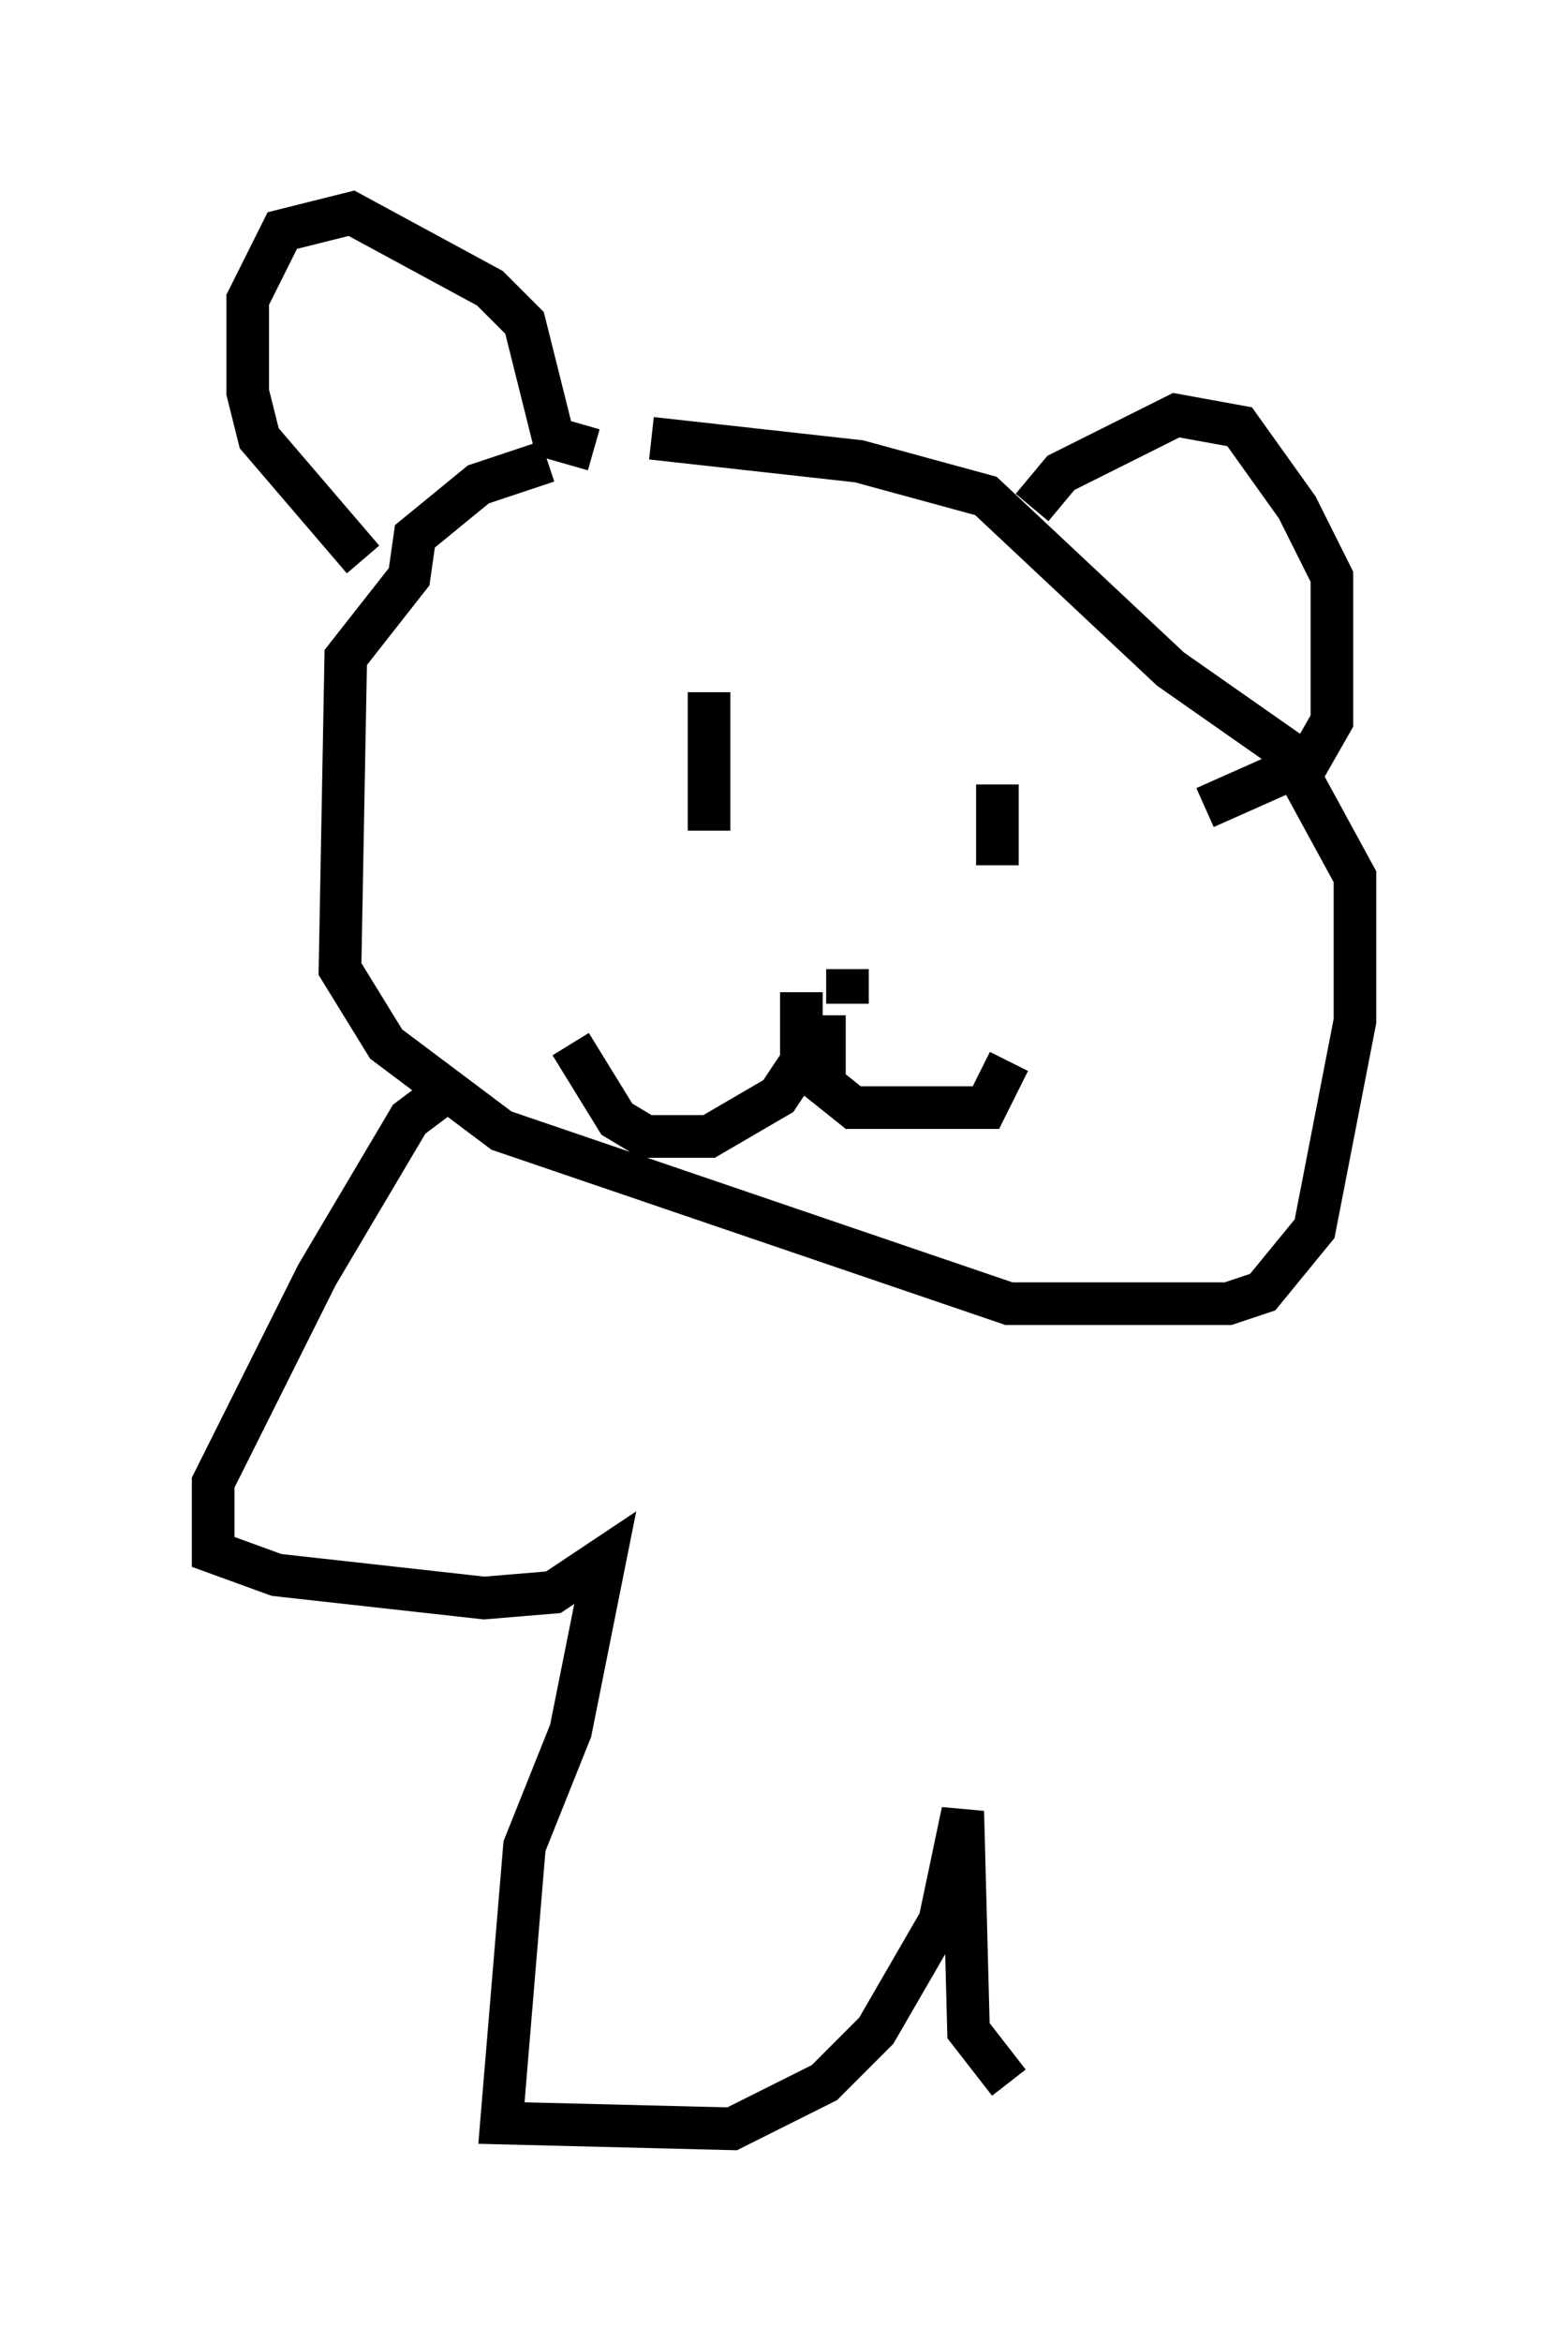 <?xml version="1.0" encoding="utf-8" ?>
<svg baseProfile="full" height="54.925" version="1.1" width="36.793" xmlns="http://www.w3.org/2000/svg" xmlns:ev="http://www.w3.org/2001/xml-events" xmlns:xlink="http://www.w3.org/1999/xlink"><defs /><rect fill="white" height="54.925" width="36.793" x="0" y="0" /><path d="M16.096, 10.819 m-3.248, 0.0 l-1.624, 0.541 -1.488, 1.218 l-0.135, 0.947 -1.488, 1.894 l-0.135, 7.307 1.083, 1.759 l2.706, 2.03 11.908, 4.059 l5.142, 0.0 0.812, -0.271 l1.218, -1.488 0.947, -4.871 l0.0, -3.383 -1.624, -2.977 l-2.706, -1.894 -4.33, -4.059 l-2.977, -0.812 -4.871, -0.541 m8.931, 1.624 l0.677, -0.812 2.706, -1.353 l1.488, 0.271 1.353, 1.894 l0.812, 1.624 0.0, 3.383 l-0.541, 0.947 -2.436, 1.083 m-14.344, -8.39 l-0.947, -0.271 -0.677, -2.706 l-0.812, -0.812 -3.248, -1.759 l-1.624, 0.406 -0.812, 1.624 l0.0, 2.165 0.271, 1.083 l2.436, 2.842 m14.885, 5.277 l0.0, 1.894 m-6.766, -4.059 l0.0, 3.248 m3.248, 4.059 l0.0, 0.0 m0.0, 0.0 l0.0, -0.812 m-0.541, 1.083 l0.0, 1.624 0.677, 0.541 l3.112, 0.0 0.541, -1.083 m-4.871, -1.624 l0.0, 1.624 -0.541, 0.812 l-1.624, 0.947 -1.488, 0.0 l-0.677, -0.406 -1.083, -1.759 m-2.706, 0.947 l-1.083, 0.812 -2.165, 3.654 l-2.436, 4.871 0.0, 1.624 l1.488, 0.541 4.871, 0.541 l1.624, -0.135 1.218, -0.812 l-0.812, 4.059 -1.083, 2.706 l-0.541, 6.495 5.413, 0.135 l2.165, -1.083 1.218, -1.218 l1.488, -2.571 0.541, -2.571 l0.135, 5.142 0.947, 1.218 " fill="none" stroke="black" stroke-width="1" /></svg>